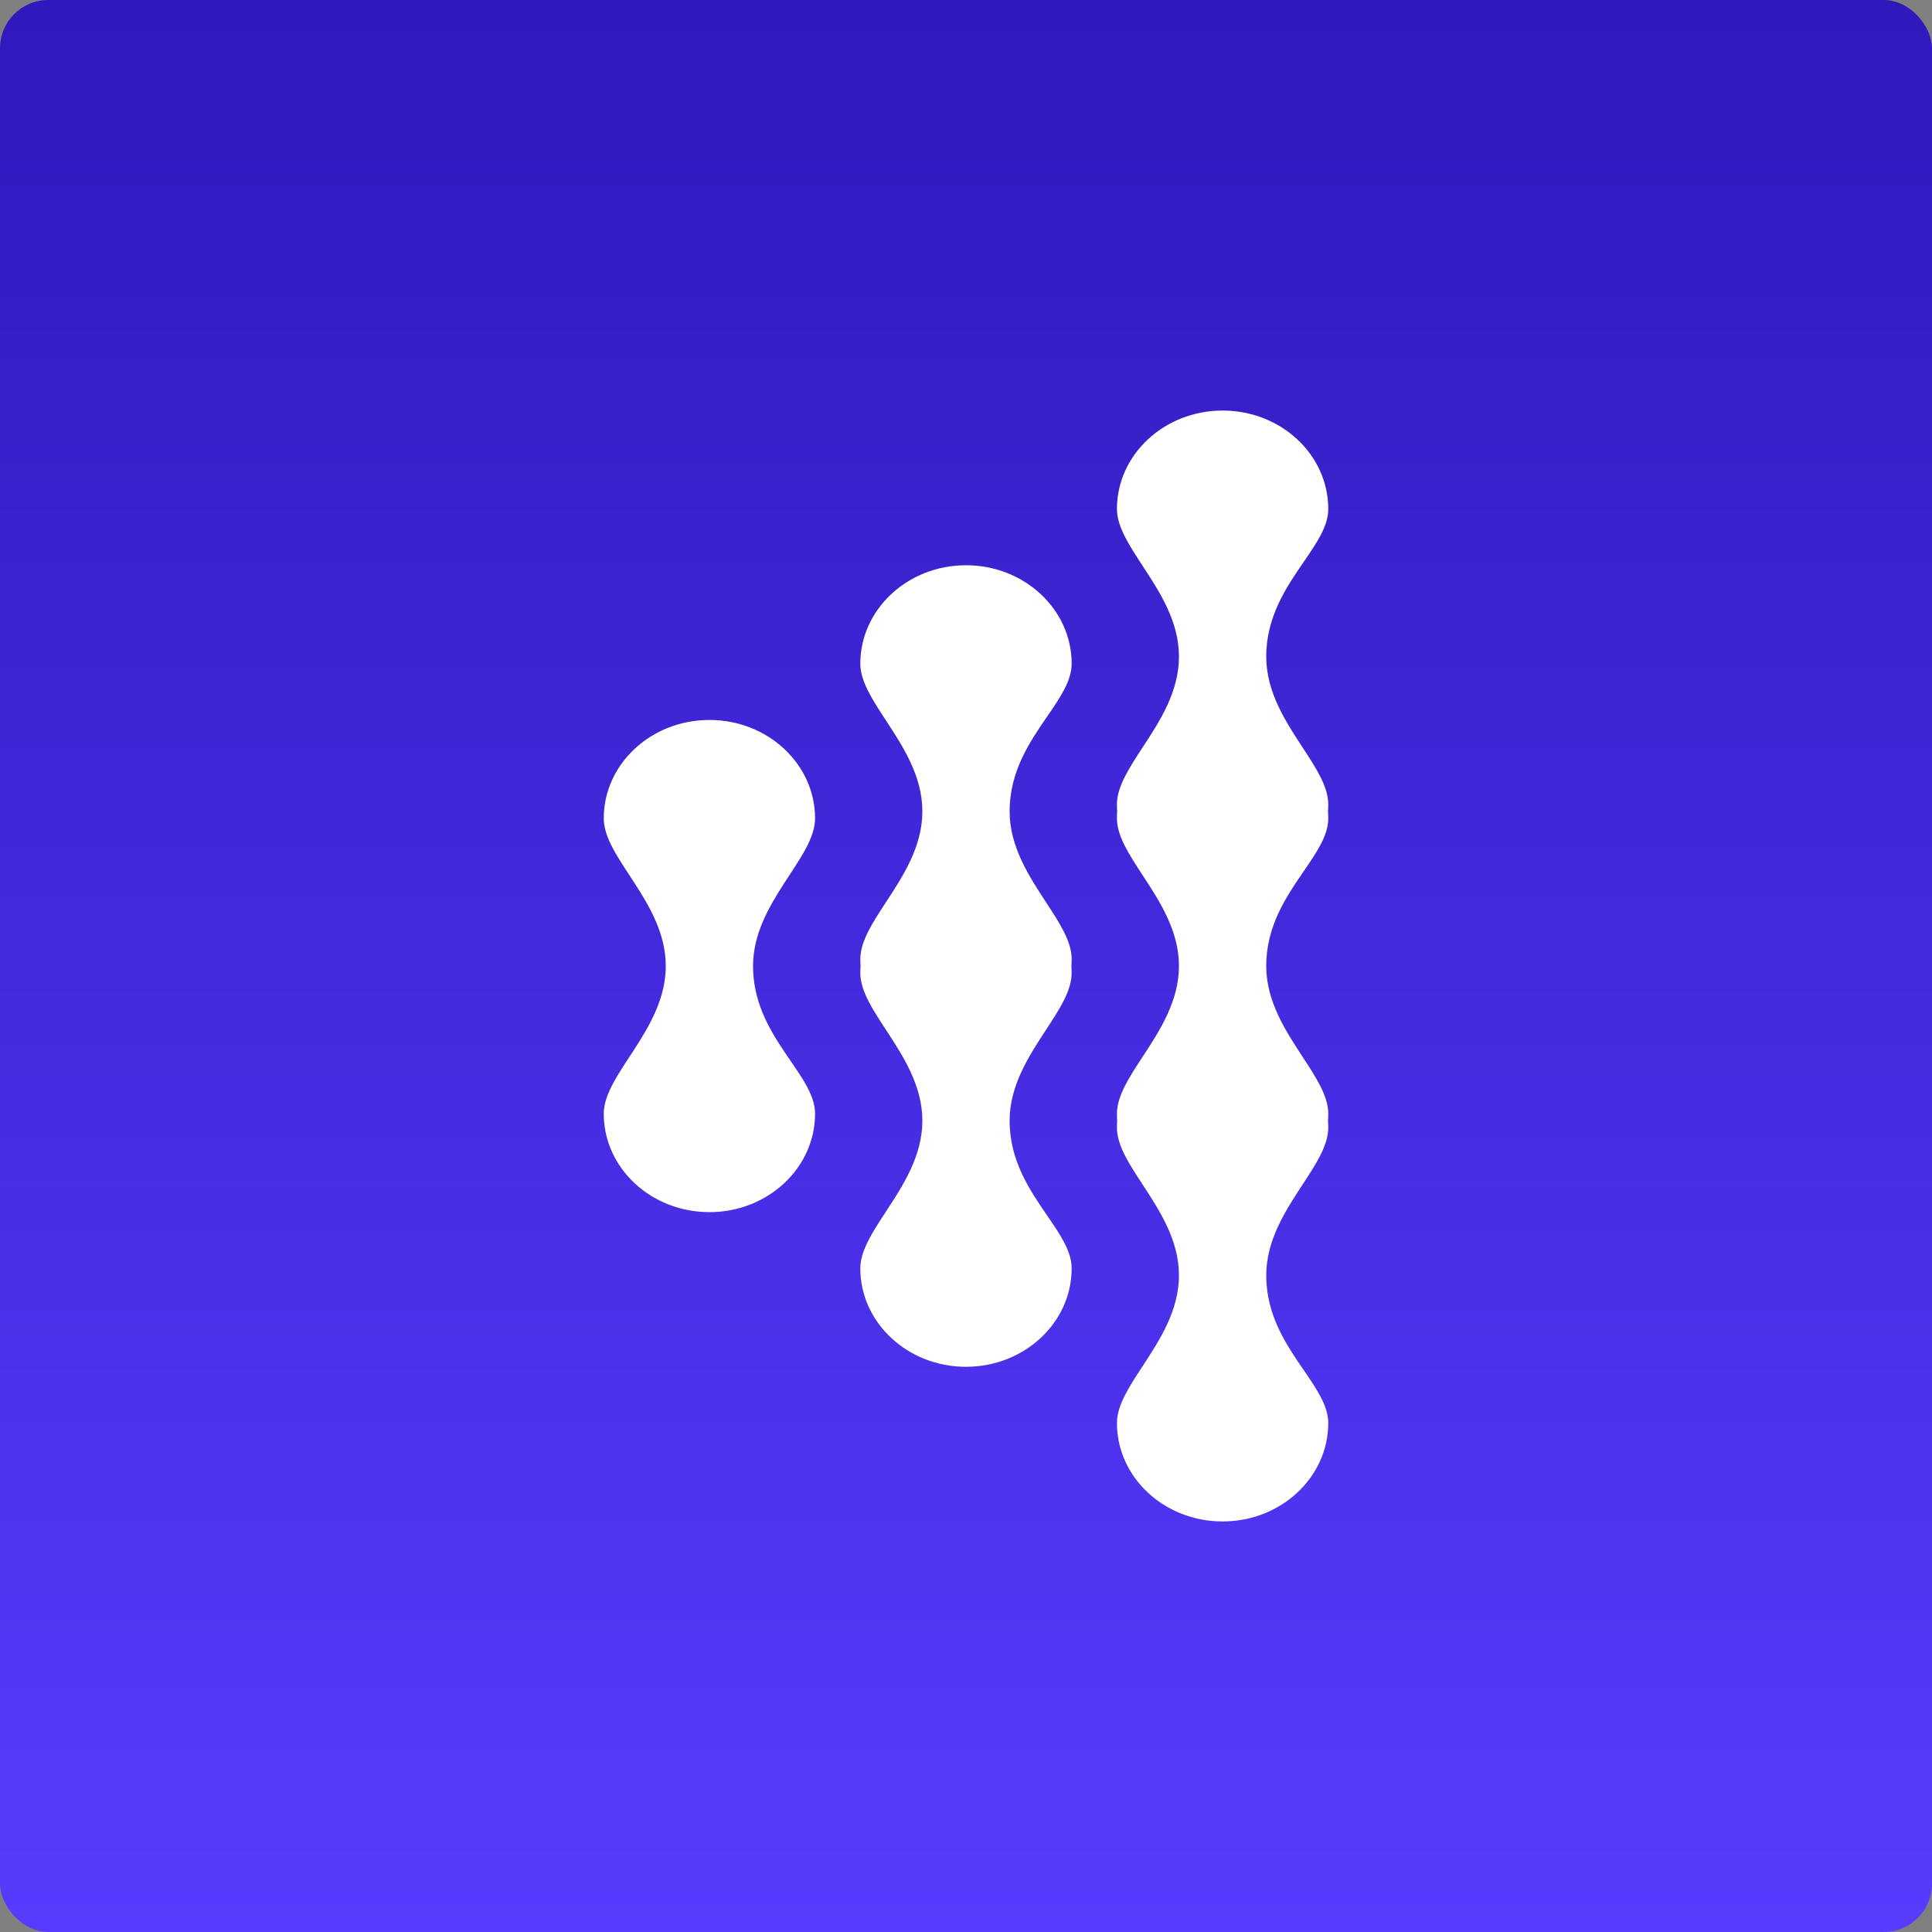 <svg width="80" height="80" viewBox="0 0 80 80" fill="none" xmlns="http://www.w3.org/2000/svg">
<rect x="0" y="0" width="80" height="80" fill="#808080" stroke="none"/>
<rect width="80" height="80" rx="2" fill="url(#paint0_linear_1163_490)"/>
<path d="M25 46.116C25 48.366 26.959 50.192 29.375 50.192C31.791 50.192 33.75 48.366 33.75 46.116C33.75 44.466 31.182 42.913 31.182 40.002C31.182 37.382 33.75 35.538 33.75 33.888C33.75 31.638 31.791 29.812 29.375 29.812C26.959 29.812 25 31.637 25 33.888C25 35.538 27.568 37.381 27.568 40.002C27.568 42.622 25 44.465 25 46.116ZM46.25 21.076C46.25 18.826 48.209 17 50.625 17C53.041 17 55 18.825 55 21.076C55 21.785 54.526 22.476 53.986 23.264C53.268 24.31 52.432 25.529 52.432 27.19C52.432 28.65 53.23 29.87 53.937 30.95C54.497 31.806 55 32.574 55 33.304C55 33.402 54.996 33.499 54.989 33.594C54.996 33.691 55 33.788 55 33.886C55 34.595 54.526 35.286 53.986 36.074C53.268 37.12 52.432 38.339 52.432 40C52.432 41.46 53.23 42.68 53.937 43.76C54.497 44.616 55 45.384 55 46.114C55 46.211 54.996 46.308 54.989 46.405C54.996 46.502 55 46.599 55 46.696C55 47.426 54.497 48.194 53.937 49.051C53.23 50.13 52.432 51.349 52.432 52.811C52.432 54.471 53.268 55.69 53.986 56.736C54.526 57.525 55 58.216 55 58.924C55 61.174 53.041 63 50.625 63C48.209 63 46.25 61.175 46.25 58.924C46.25 58.194 46.753 57.426 47.313 56.57C48.02 55.49 48.818 54.271 48.818 52.81C48.818 51.35 48.02 50.13 47.313 49.05C46.753 48.194 46.25 47.426 46.25 46.696C46.25 46.598 46.253 46.501 46.26 46.406C46.253 46.309 46.25 46.211 46.25 46.114C46.25 45.384 46.753 44.616 47.313 43.759C48.02 42.68 48.818 41.461 48.818 39.999C48.818 38.539 48.02 37.319 47.313 36.241C46.753 35.384 46.25 34.616 46.25 33.886C46.25 33.788 46.253 33.691 46.26 33.595C46.253 33.498 46.25 33.401 46.25 33.304C46.25 32.574 46.753 31.806 47.313 30.949C48.02 29.87 48.818 28.651 48.818 27.189C48.818 25.729 48.02 24.509 47.313 23.43C46.753 22.574 46.25 21.806 46.25 21.076ZM40 56.596C37.583 56.596 35.624 54.771 35.624 52.52C35.624 51.79 36.127 51.022 36.688 50.165C37.394 49.086 38.193 47.867 38.193 46.406C38.193 44.946 37.394 43.726 36.688 42.646C36.128 41.79 35.624 41.022 35.624 40.292C35.624 40.195 35.628 40.098 35.635 40.001C35.628 39.904 35.625 39.807 35.625 39.71C35.625 38.98 36.127 38.212 36.688 37.355C37.394 36.276 38.193 35.057 38.193 33.595C38.193 32.135 37.394 30.915 36.688 29.836C36.128 28.98 35.624 28.212 35.624 27.482C35.624 25.232 37.584 23.406 40 23.406C42.416 23.406 44.375 25.231 44.375 27.482C44.375 28.191 43.901 28.882 43.36 29.67C42.642 30.716 41.806 31.935 41.806 33.596C41.806 35.056 42.605 36.276 43.311 37.356C43.871 38.212 44.375 38.98 44.375 39.71C44.375 39.808 44.371 39.905 44.364 40C44.371 40.097 44.374 40.194 44.374 40.292C44.374 41.022 43.872 41.79 43.311 42.646C42.605 43.726 41.806 44.946 41.806 46.406C41.806 48.066 42.642 49.286 43.36 50.332C43.9 51.12 44.375 51.812 44.375 52.52C44.375 54.77 42.415 56.596 40 56.596Z" fill="white"/>
<defs>
<linearGradient id="paint0_linear_1163_490" x1="40" y1="0" x2="40" y2="80" gradientUnits="userSpaceOnUse">
<stop stop-color="#2F18BC"/>
<stop offset="1" stop-color="#573CFF"/>
</linearGradient>
</defs>
</svg>
